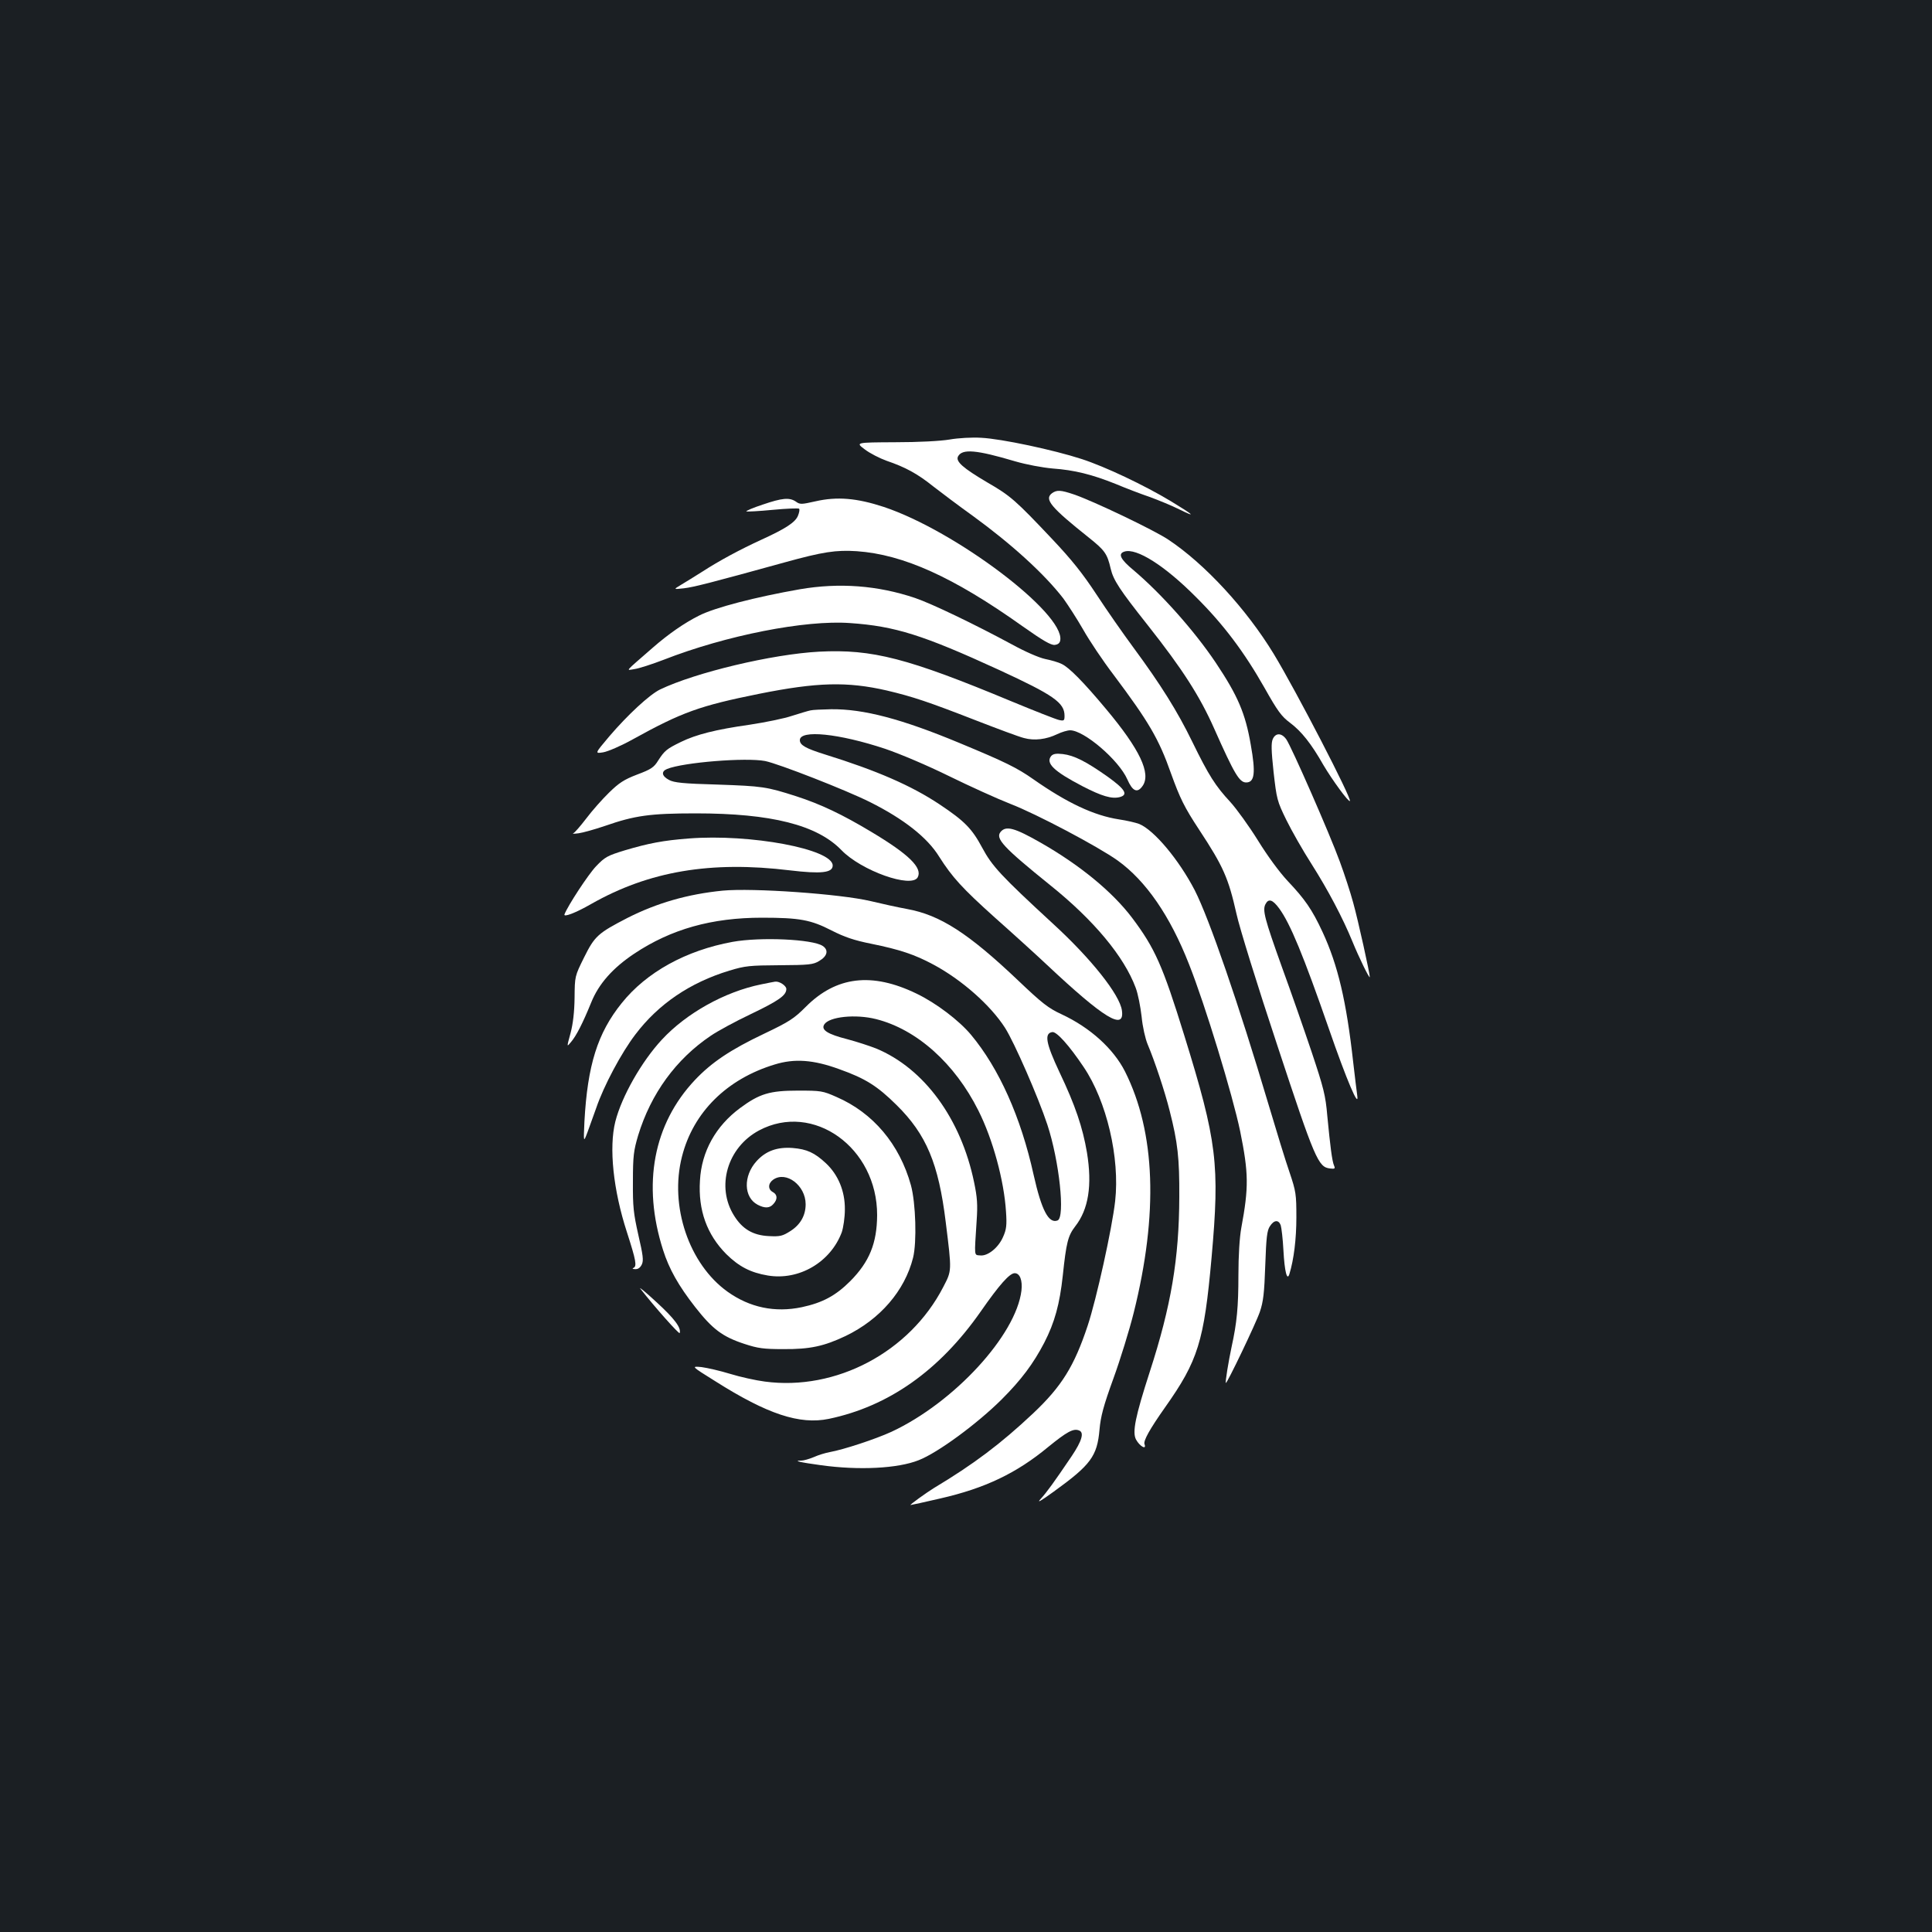<?xml version="1.0" standalone="no"?>
<!DOCTYPE svg PUBLIC "-//W3C//DTD SVG 20010904//EN"
 "http://www.w3.org/TR/2001/REC-SVG-20010904/DTD/svg10.dtd">
<svg version="1.0" xmlns="http://www.w3.org/2000/svg"
 width="1000pt" height="1000pt" viewBox="0 0 1000 1000"
 preserveAspectRatio="xMidYMid meet">
<rect width="100%" height="100%" fill="#1b1f23"/>
<g transform="translate(0,1000) scale(0.1,-0.1)"
fill="#ffffff" stroke="none">
<path d="M4915 7725 c-48 -8 -161 -14 -283 -14 -204 -1 -204 -1 -156 -37 26
-20 77 -46 113 -59 97 -33 160 -67 242 -133 41 -32 133 -101 204 -152 202
-147 371 -301 469 -428 23 -32 70 -104 102 -160 32 -57 103 -163 158 -235 182
-243 234 -331 297 -510 47 -130 69 -175 146 -292 125 -190 151 -249 193 -435
15 -70 110 -376 211 -680 195 -591 212 -631 273 -638 25 -3 28 -1 21 15 -10
22 -20 101 -35 258 -9 106 -19 144 -81 330 -39 116 -108 314 -154 440 -90 251
-101 294 -85 325 16 31 37 24 71 -22 57 -78 125 -242 258 -625 91 -263 157
-418 146 -343 -3 19 -12 97 -21 173 -35 314 -79 502 -159 674 -54 116 -91 169
-180 263 -43 46 -104 129 -154 210 -46 74 -111 164 -143 199 -77 83 -111 136
-197 312 -77 158 -162 294 -305 488 -51 69 -137 192 -190 273 -73 111 -129
181 -232 290 -187 198 -214 222 -332 290 -129 76 -167 110 -153 136 22 40 94
34 296 -26 59 -17 139 -32 194 -37 112 -8 204 -31 326 -80 50 -21 128 -51 175
-67 47 -17 117 -46 155 -65 91 -45 74 -29 -45 43 -136 82 -338 178 -461 218
-144 47 -416 105 -520 110 -47 3 -119 -1 -164 -9z"/>
<path d="M5445 7447 c-41 -31 -7 -72 190 -229 84 -67 96 -84 114 -162 14 -59
46 -108 191 -291 181 -229 270 -368 345 -537 104 -234 130 -278 165 -278 44 0
50 49 24 195 -28 163 -67 254 -182 426 -110 164 -282 357 -424 477 -69 57 -83
86 -48 97 62 20 208 -72 370 -235 143 -142 250 -285 355 -470 68 -121 88 -148
132 -181 59 -44 110 -108 173 -219 45 -76 130 -193 137 -186 11 11 -277 568
-394 761 -141 232 -356 466 -546 592 -73 49 -391 201 -489 234 -68 23 -88 24
-113 6z"/>
<path d="M3947 7388 c-49 -16 -86 -32 -84 -35 3 -2 64 1 136 8 72 7 134 9 137
6 4 -4 1 -20 -6 -37 -14 -34 -65 -67 -190 -124 -109 -50 -217 -108 -305 -165
-38 -24 -88 -55 -110 -68 -40 -24 -40 -24 15 -18 51 6 148 31 521 134 199 55
266 65 374 58 241 -17 500 -134 857 -388 106 -75 148 -99 167 -97 18 2 27 10
29 25 20 140 -542 565 -913 689 -140 46 -242 55 -355 29 -72 -16 -79 -17 -101
-1 -33 22 -70 19 -172 -16z"/>
<path d="M4140 6950 c-228 -40 -442 -95 -523 -137 -74 -37 -158 -95 -239 -166
-150 -131 -139 -117 -93 -110 22 3 90 25 150 48 322 126 733 207 965 190 233
-16 378 -62 770 -242 284 -131 340 -170 340 -238 0 -25 -3 -27 -27 -22 -16 3
-127 47 -248 97 -538 224 -720 271 -995 257 -244 -13 -641 -108 -824 -196 -55
-27 -168 -132 -262 -242 -76 -90 -76 -90 -32 -83 24 4 92 33 153 67 255 141
347 174 655 236 300 60 455 64 660 17 135 -32 213 -58 462 -155 111 -43 223
-85 248 -91 54 -15 116 -7 172 20 23 11 53 20 67 20 72 0 252 -154 296 -254
27 -62 52 -73 79 -34 45 64 -14 189 -189 398 -116 139 -191 215 -229 233 -17
9 -56 20 -86 26 -33 7 -104 38 -175 77 -189 102 -413 210 -499 239 -193 65
-392 80 -596 45z"/>
<path d="M4195 6323 c-11 -2 -54 -15 -95 -28 -41 -14 -140 -34 -219 -46 -177
-25 -278 -51 -356 -89 -74 -36 -85 -45 -118 -96 -22 -36 -37 -46 -109 -73 -68
-26 -94 -43 -146 -94 -35 -34 -88 -94 -118 -134 -30 -39 -60 -74 -67 -76 -7
-3 6 -3 28 0 22 3 83 20 136 38 155 54 234 65 471 65 390 0 627 -60 753 -190
103 -107 363 -199 395 -141 26 49 -46 119 -238 234 -153 92 -265 145 -392 186
-153 49 -174 52 -405 60 -180 5 -226 10 -252 24 -38 20 -42 44 -10 57 84 34
407 60 507 41 70 -14 420 -151 542 -212 176 -88 298 -184 359 -283 68 -107
119 -163 288 -315 97 -86 218 -196 270 -245 296 -278 403 -343 388 -236 -11
81 -159 268 -358 450 -269 248 -314 297 -365 392 -53 99 -91 138 -220 224
-147 98 -327 176 -594 259 -99 31 -130 48 -130 74 0 55 201 35 442 -45 79 -27
216 -85 330 -141 106 -52 249 -117 318 -144 135 -52 454 -221 555 -293 146
-105 271 -286 369 -536 84 -211 226 -678 265 -865 44 -217 45 -290 6 -500 -9
-49 -15 -145 -15 -245 0 -165 -8 -247 -35 -370 -16 -75 -34 -184 -30 -188 5
-6 156 309 176 368 18 53 23 97 28 241 5 143 9 180 24 202 21 33 45 35 56 5 4
-13 11 -71 14 -130 6 -110 19 -161 31 -122 23 75 36 181 36 293 0 119 -2 134
-35 232 -20 57 -69 217 -110 355 -154 518 -306 959 -381 1106 -82 158 -210
311 -287 343 -18 7 -65 18 -106 24 -128 20 -266 84 -443 208 -84 59 -145 89
-381 187 -300 125 -498 177 -665 175 -48 -1 -96 -3 -107 -6z"/>
<path d="M6588 6175 c-9 -20 -8 -59 4 -171 16 -140 18 -150 66 -248 27 -55 86
-159 131 -229 85 -134 161 -278 211 -400 33 -81 89 -196 90 -184 1 15 -61 296
-86 385 -14 52 -45 147 -69 212 -52 143 -250 594 -277 633 -24 34 -55 35 -70
2z"/>
<path d="M5441 6087 c-30 -37 13 -79 163 -157 99 -51 150 -66 191 -56 46 12
30 40 -62 106 -112 79 -173 110 -232 117 -35 4 -50 1 -60 -10z"/>
<path d="M5179 5694 c-28 -34 13 -79 256 -275 227 -182 383 -370 443 -531 12
-31 25 -98 31 -150 5 -53 19 -114 31 -143 36 -85 89 -244 114 -344 42 -164 51
-246 50 -446 -1 -319 -42 -564 -153 -906 -75 -232 -91 -312 -71 -350 19 -35
56 -56 44 -24 -7 17 27 78 106 190 171 242 202 340 241 775 43 483 29 601
-141 1150 -112 362 -152 452 -270 609 -102 135 -270 273 -473 389 -135 77
-180 90 -208 56z"/>
<path d="M3565 5660 c-132 -10 -209 -25 -330 -61 -92 -28 -104 -35 -150 -83
-40 -42 -145 -202 -163 -248 -8 -18 56 6 138 53 299 170 619 224 1029 174 160
-19 221 -13 221 25 0 85 -426 165 -745 140z"/>
<path d="M3740 5390 c-181 -18 -340 -64 -492 -141 -153 -79 -170 -94 -225
-205 -48 -97 -48 -97 -49 -208 -1 -74 -8 -135 -21 -184 -20 -73 -20 -73 3 -45
27 32 60 96 104 204 39 97 112 179 223 253 191 127 401 186 661 186 195 0 253
-11 360 -66 67 -34 116 -51 206 -69 148 -30 225 -56 320 -107 148 -79 297
-211 372 -328 48 -75 172 -359 219 -501 62 -188 93 -480 53 -496 -46 -18 -83
53 -124 236 -66 299 -179 551 -324 725 -62 74 -180 164 -282 213 -231 112
-416 90 -574 -69 -60 -60 -84 -76 -214 -138 -175 -83 -273 -149 -359 -240
-215 -228 -274 -540 -165 -880 31 -98 80 -185 166 -295 90 -115 142 -154 255
-191 70 -23 99 -27 202 -27 138 -1 210 15 322 68 178 86 306 234 349 405 20
80 14 283 -11 375 -59 213 -196 375 -385 457 -72 32 -81 33 -200 33 -146 0
-199 -16 -299 -90 -126 -93 -200 -225 -208 -375 -10 -154 36 -280 136 -381 66
-65 126 -96 215 -111 162 -27 325 69 383 224 8 24 16 76 16 118 1 95 -35 180
-98 239 -59 55 -99 73 -172 79 -80 6 -139 -15 -187 -68 -70 -77 -67 -188 6
-226 37 -19 62 -18 81 4 23 25 21 49 -3 62 -26 14 -25 45 2 64 67 47 168 -30
168 -127 0 -58 -27 -106 -79 -139 -41 -26 -53 -29 -112 -26 -81 4 -136 36
-179 105 -95 150 -36 354 129 442 280 149 612 -89 611 -439 -1 -145 -40 -241
-139 -341 -76 -76 -144 -112 -251 -135 -139 -29 -269 -2 -384 80 -200 143
-302 444 -236 700 58 229 232 401 479 476 103 32 201 25 335 -24 135 -48 197
-87 297 -186 154 -152 217 -303 254 -605 32 -258 32 -250 -13 -337 -174 -337
-555 -538 -923 -489 -47 6 -128 24 -180 40 -52 16 -118 31 -148 35 -54 5 -54
5 71 -73 270 -171 437 -226 588 -195 310 65 572 250 785 554 98 141 151 200
177 200 27 0 41 -37 35 -90 -28 -231 -349 -580 -673 -731 -83 -38 -247 -92
-319 -105 -22 -4 -59 -15 -83 -26 -24 -10 -53 -18 -64 -18 -46 0 -8 -9 102
-24 196 -27 397 -17 505 26 100 39 303 189 429 314 103 103 164 185 221 294
54 105 80 200 96 348 18 171 27 206 64 254 69 88 89 212 61 383 -22 129 -60
243 -142 415 -71 151 -80 202 -37 208 22 3 87 -69 162 -181 119 -176 188 -470
163 -694 -16 -142 -97 -508 -142 -644 -70 -211 -135 -315 -282 -454 -169 -159
-309 -264 -514 -387 -39 -24 -128 -88 -121 -88 3 0 73 15 154 34 232 53 395
131 559 267 96 78 130 97 159 85 28 -10 15 -54 -38 -133 -92 -136 -129 -187
-161 -222 -21 -23 0 -11 69 39 191 138 224 183 236 320 6 68 20 122 72 265 36
99 83 252 105 340 128 513 113 934 -45 1249 -60 118 -180 227 -328 296 -69 32
-100 56 -225 175 -258 245 -404 339 -575 370 -49 9 -135 28 -189 41 -156 37
-610 69 -766 54z m795 -665 c210 -53 407 -229 529 -473 75 -149 133 -363 143
-523 5 -71 2 -93 -15 -131 -24 -56 -80 -101 -119 -96 -32 3 -30 -10 -18 178 6
86 3 123 -13 200 -68 330 -259 590 -507 693 -33 13 -100 35 -149 48 -102 26
-137 48 -120 76 25 41 163 55 269 28z"/>
<path d="M3792 5125 c-241 -44 -446 -157 -574 -317 -125 -155 -177 -321 -193
-613 -5 -110 -5 -110 16 -55 11 30 31 87 45 125 39 115 131 287 203 381 119
157 282 268 486 330 82 25 106 27 260 28 152 1 174 3 205 22 43 25 50 57 18
78 -53 35 -322 47 -466 21z"/>
<path d="M3940 4905 c-188 -38 -387 -149 -514 -286 -105 -113 -208 -294 -241
-424 -34 -135 -11 -355 60 -573 47 -146 53 -177 33 -185 -7 -3 -3 -6 10 -6 15
-1 26 8 34 24 10 21 6 49 -18 153 -25 112 -29 145 -28 277 0 133 4 160 27 238
66 216 196 395 376 516 35 24 127 74 205 111 148 71 186 98 186 131 0 17 -36
41 -58 38 -4 0 -36 -7 -72 -14z"/>
<path d="M3315 3329 c75 -96 201 -237 203 -229 9 27 -27 75 -121 161 -56 52
-93 82 -82 68z"/>
</g>
</svg>
